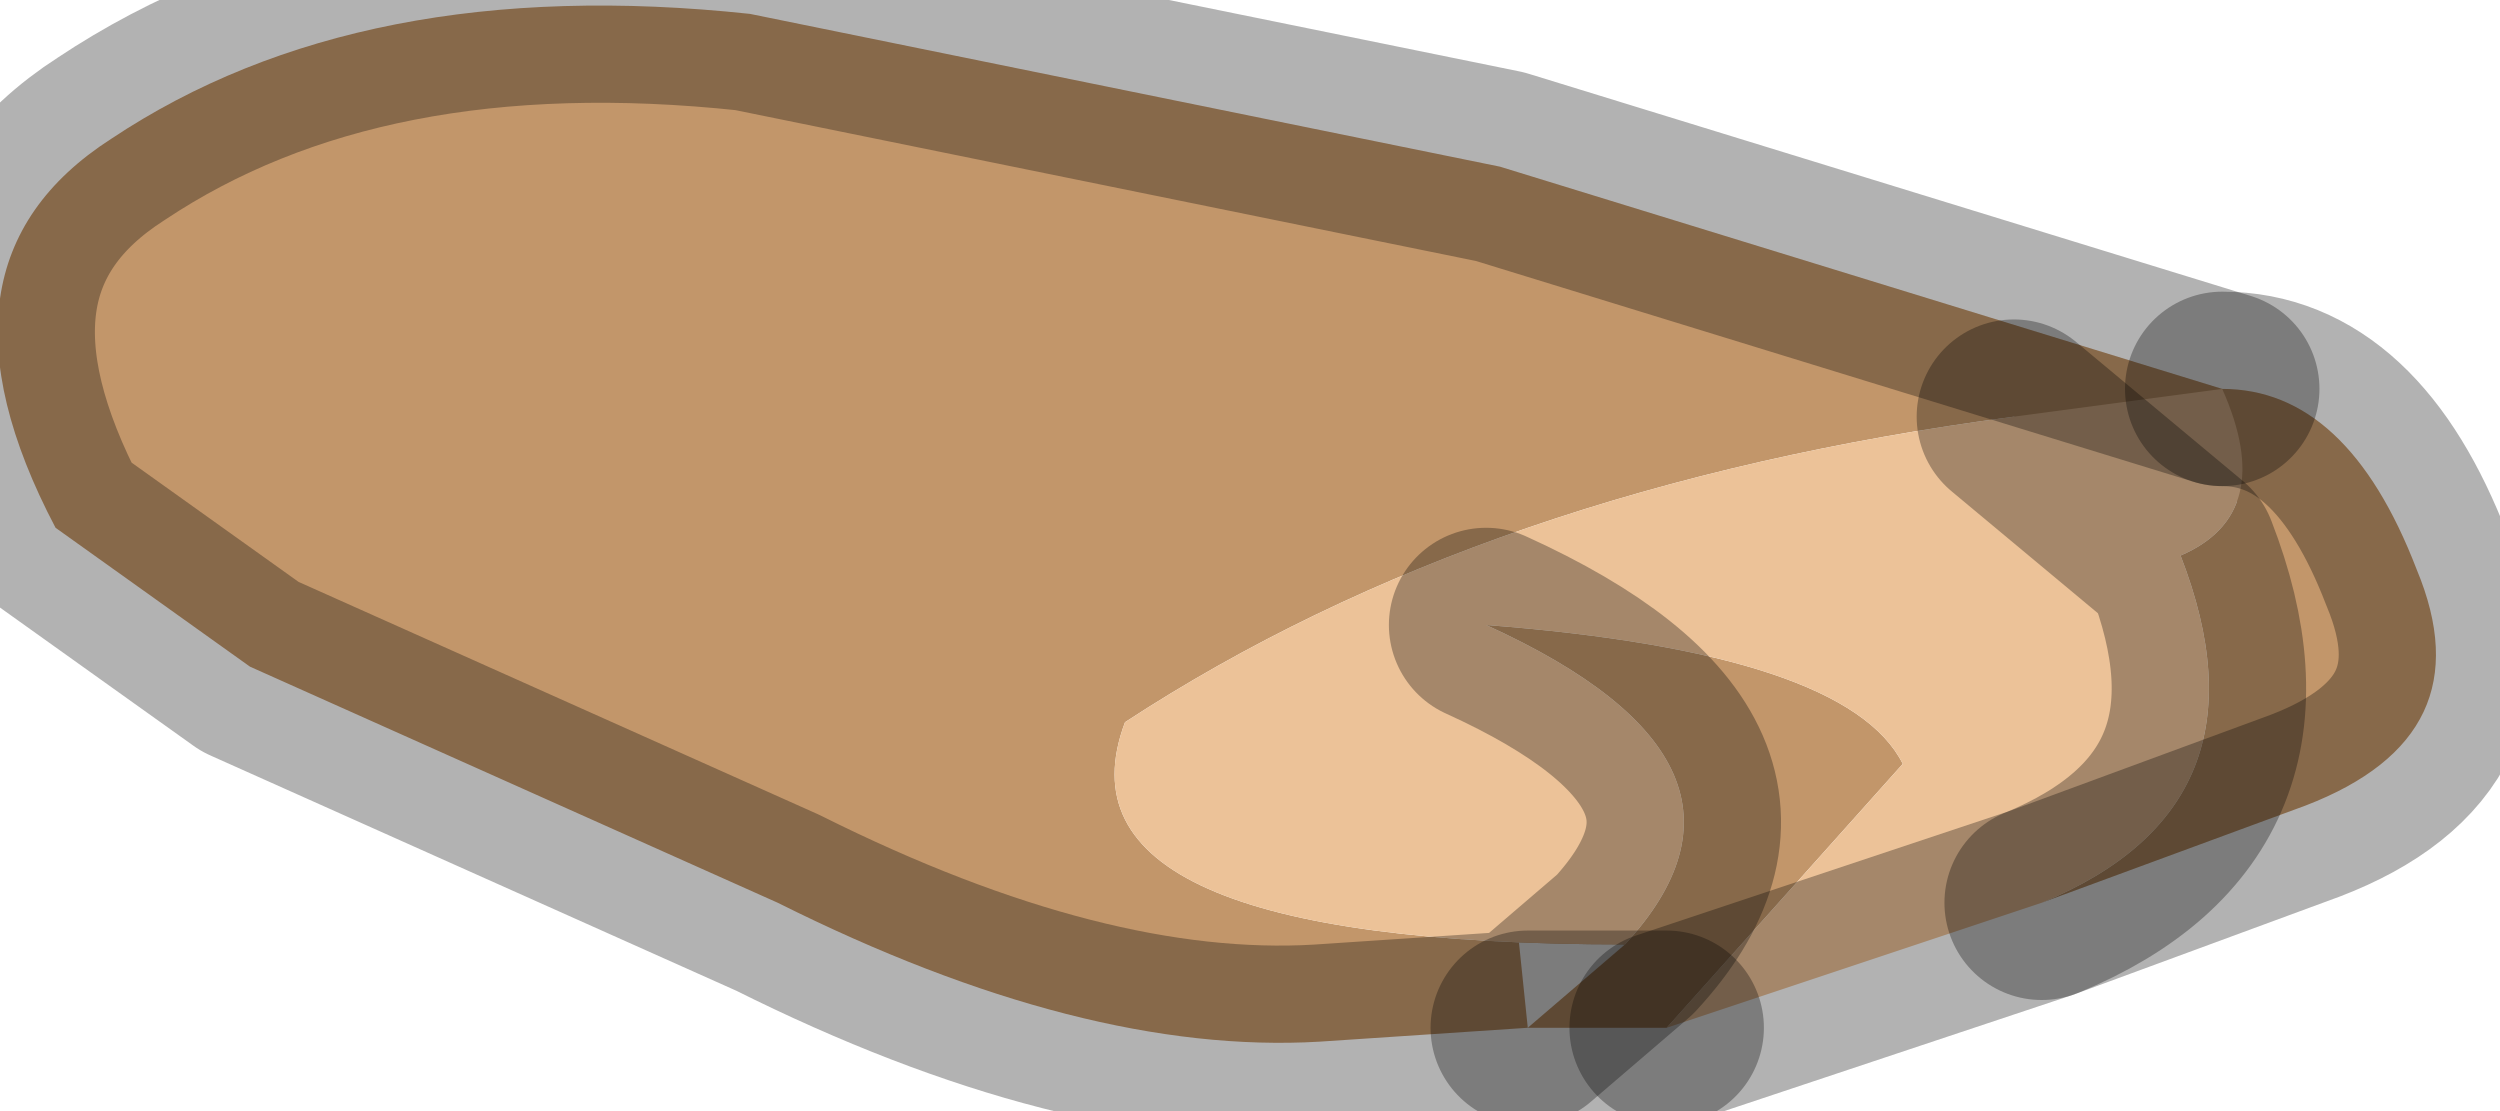 <?xml version="1.0" encoding="utf-8"?>
<svg version="1.1" id="Layer_1"
xmlns="http://www.w3.org/2000/svg"
xmlns:xlink="http://www.w3.org/1999/xlink"
width="9px" height="4px"
xml:space="preserve">
<g id="PathID_1161" transform="matrix(1, 0, 0, 1, 4.4, 1.85)">
<path style="fill:#C2966A;fill-opacity:1" d="M1.1 1.85L0.35 1.9Q-0.5 1.95 -1.6 1.4L-3.5 0.55L-4.2 0.05Q-4.7 -0.9 -4 -1.35Q-3.1 -1.95 -1.7 -1.8L1 -1.25L3.6 -0.45Q4.05 -0.45 4.3 0.2L2.85 -0.35Q0.95 -0.1 -0.35 0.75Q-0.65 1.55 1.45 1.55Q2.05 0.9 0.95 0.4L1.1 1.85M0.95 0.4Q2.25 0.5 2.45 0.9L1.6 1.85L1.1 1.85L1.45 1.55M4.3 0.2Q4.55 0.8 3.9 1.05L2.95 1.4Q3.8 1.05 3.45 0.15Q3.8 0 3.6 -0.45" />
<path style="fill:#ECC298;fill-opacity:1" d="M3.45 0.15L2.85 -0.35L3.45 0.15Q3.8 1.05 2.95 1.4L1.6 1.85L2.45 0.9Q2.25 0.5 0.95 0.4Q2.05 0.9 1.45 1.55Q-0.65 1.55 -0.35 0.75Q0.95 -0.1 2.85 -0.35L3.6 -0.45Q3.8 0 3.45 0.15" />
<path style="fill:none;stroke-width:0.7;stroke-linecap:round;stroke-linejoin:round;stroke-miterlimit:3;stroke:#000000;stroke-opacity:0.302" d="M3.6 -0.45L1 -1.25L-1.7 -1.8Q-3.1 -1.95 -4 -1.35Q-4.7 -0.9 -4.2 0.05L-3.5 0.55L-1.6 1.4Q-0.5 1.95 0.35 1.9L1.1 1.85L1.45 1.55Q2.05 0.9 0.95 0.4" />
<path style="fill:none;stroke-width:0.7;stroke-linecap:round;stroke-linejoin:round;stroke-miterlimit:3;stroke:#000000;stroke-opacity:0.302" d="M1.6 1.85L2.95 1.4Q3.8 1.05 3.45 0.15L2.85 -0.35" />
<path style="fill:none;stroke-width:0.7;stroke-linecap:round;stroke-linejoin:round;stroke-miterlimit:3;stroke:#000000;stroke-opacity:0.302" d="M2.95 1.4L3.9 1.05Q4.55 0.8 4.3 0.2Q4.05 -0.45 3.6 -0.45" />
<path style="fill:none;stroke-width:0.7;stroke-linecap:round;stroke-linejoin:round;stroke-miterlimit:3;stroke:#000000;stroke-opacity:0.302" d="M1.6 1.85L1.1 1.85" />
</g>
</svg>
